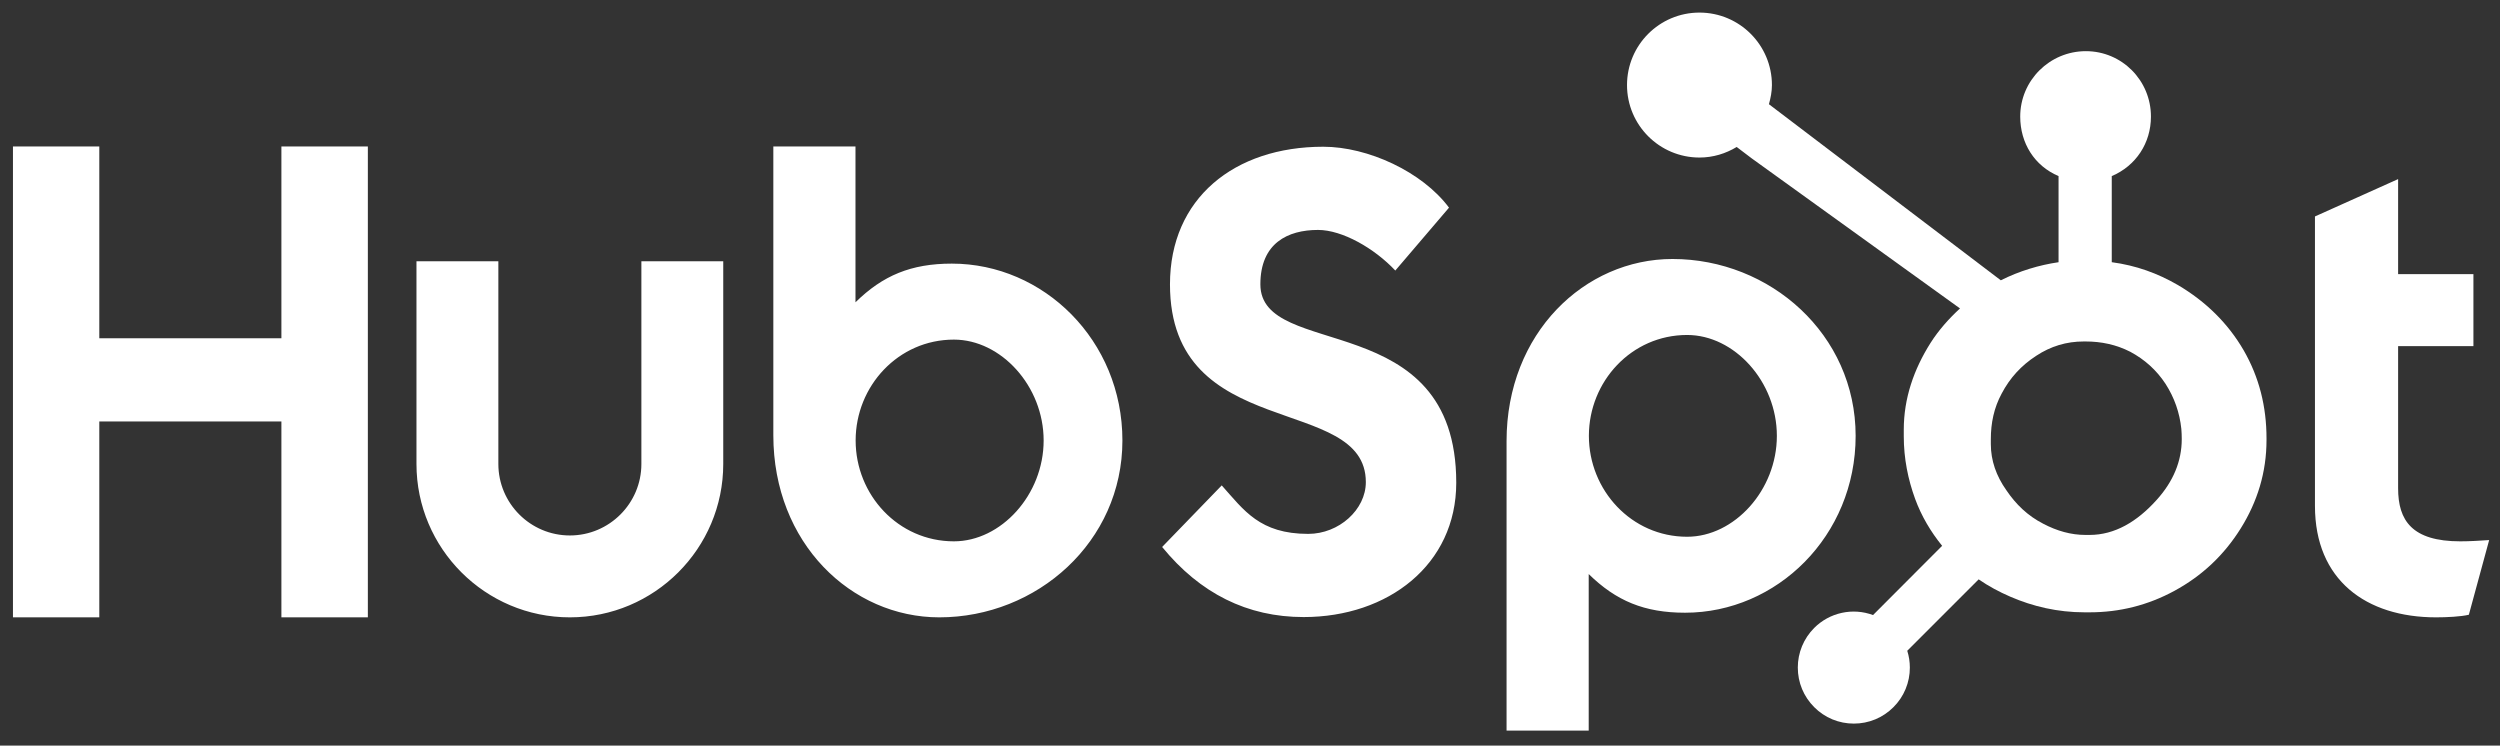 <svg width="114" height="34" viewBox="0 0 114 34" fill="none" xmlns="http://www.w3.org/2000/svg">
<rect x="0" y="0" width="114" height="34" fill="#333333" stroke="none"/>
<g clip-path="url(#clip0_121_206)">
<path d="M0.591 6.679H4.528V15.426H12.832V6.679H16.774V28.151H12.832V19.22H4.528V28.151H0.591V6.679ZM29.247 21.157C29.247 22.955 27.783 24.417 25.986 24.417C24.188 24.417 22.725 22.955 22.725 21.157V11.913H18.991V21.157C18.991 25.014 22.129 28.151 25.986 28.151C29.842 28.151 32.98 25.014 32.98 21.157V11.913H29.247V21.157ZM43.404 12.021C41.551 12.021 40.259 12.558 39.01 13.784V6.679H35.264V19.847C35.264 24.776 38.828 28.151 42.831 28.151C47.282 28.151 51.182 24.715 51.182 20.086C51.182 15.516 47.586 12.021 43.404 12.021ZM43.497 24.685C40.958 24.685 39.017 22.566 39.017 20.086C39.017 17.606 40.958 15.486 43.497 15.486C45.648 15.486 47.59 17.606 47.59 20.086C47.59 22.566 45.648 24.685 43.497 24.685ZM57.473 12.965C57.473 11.082 58.728 10.485 60.102 10.485C61.208 10.485 62.671 11.321 63.626 12.337L66.075 9.469C64.851 7.827 62.372 6.691 60.341 6.691C56.278 6.691 53.351 9.051 53.351 12.965C53.351 20.223 62.282 17.922 62.282 21.985C62.282 23.239 61.058 24.345 59.655 24.345C57.444 24.345 56.726 23.27 55.711 22.134L52.993 24.942C54.726 27.062 56.876 28.138 59.446 28.138C63.298 28.138 66.405 25.749 66.405 22.014C66.405 13.95 57.473 16.459 57.473 12.965ZM76.266 11.81C72.263 11.81 68.699 15.184 68.699 20.114V33.316H72.445V26.177C73.694 27.401 74.986 27.94 76.839 27.94C81.021 27.94 84.617 24.445 84.617 19.875C84.617 15.245 80.717 11.81 76.266 11.81ZM76.932 24.476C74.394 24.476 72.453 22.353 72.453 19.875C72.453 17.395 74.394 15.275 76.932 15.275C79.083 15.275 81.025 17.395 81.025 19.875C81.025 22.353 79.083 24.476 76.932 24.476ZM112.191 24.685C109.981 24.685 109.354 23.73 109.354 22.266V15.784H112.788V12.499H109.354V8.167L105.562 9.87V23.072C105.562 26.448 107.891 28.151 111.085 28.151C111.563 28.151 112.221 28.12 112.58 28.032L113.506 24.627C113.088 24.656 112.61 24.685 112.191 24.685Z" fill="white"/>
<path d="M102.312 15.975C101.594 14.739 100.584 13.749 99.321 13.003C98.377 12.454 97.399 12.105 96.296 11.956V8.03C97.399 7.561 98.083 6.525 98.083 5.316C98.083 3.668 96.761 2.333 95.115 2.333C93.467 2.333 92.122 3.668 92.122 5.316C92.122 6.525 92.767 7.561 93.87 8.03V11.957C92.988 12.085 92.073 12.36 91.237 12.782C89.531 11.486 83.936 7.235 80.663 4.752C80.74 4.472 80.8 4.183 80.8 3.879C80.8 2.054 79.322 0.574 77.496 0.574C75.67 0.574 74.192 2.054 74.192 3.879C74.192 5.704 75.671 7.184 77.498 7.184C78.12 7.184 78.696 7.002 79.193 6.702L79.884 7.226L89.376 14.065C88.874 14.526 88.406 15.05 88.032 15.638C87.275 16.836 86.812 18.155 86.812 19.594V19.894C86.812 20.904 87.004 21.857 87.331 22.753C87.618 23.535 88.04 24.246 88.561 24.889L85.41 28.047C84.954 27.877 84.458 27.842 83.983 27.947C83.507 28.051 83.071 28.29 82.727 28.635C82.49 28.872 82.301 29.154 82.173 29.464C82.045 29.774 81.979 30.106 81.98 30.442C81.98 31.124 82.246 31.765 82.729 32.247C82.965 32.485 83.247 32.674 83.556 32.803C83.867 32.931 84.199 32.997 84.534 32.996C84.87 32.997 85.203 32.931 85.513 32.803C85.823 32.674 86.105 32.485 86.341 32.247C86.579 32.011 86.767 31.729 86.896 31.419C87.024 31.109 87.09 30.777 87.089 30.442C87.089 30.178 87.048 29.92 86.971 29.675L90.227 26.419C90.673 26.727 91.156 26.987 91.674 27.211C92.696 27.653 93.825 27.922 95.059 27.922H95.286C96.651 27.922 97.939 27.601 99.149 26.945C100.425 26.252 101.423 25.304 102.178 24.094C102.936 22.881 103.353 21.54 103.353 20.065V19.991C103.353 18.54 103.018 17.201 102.312 15.975ZM98.334 22.806C97.45 23.788 96.434 24.393 95.286 24.393H95.097C94.44 24.393 93.799 24.212 93.171 23.882C92.463 23.519 91.925 23.001 91.484 22.346C91.029 21.702 90.782 20.999 90.782 20.254V20.028C90.782 19.296 90.922 18.601 91.277 17.945C91.655 17.228 92.167 16.671 92.847 16.227C93.515 15.787 94.228 15.571 95.023 15.571H95.097C95.817 15.571 96.498 15.713 97.142 16.042C97.798 16.394 98.334 16.873 98.749 17.504C99.153 18.135 99.392 18.816 99.469 19.558C99.482 19.712 99.488 19.87 99.488 20.021C99.488 21.027 99.103 21.96 98.334 22.806Z" fill="white"/>
</g>
<defs>
<clipPath id="clip0_121_206">
<rect width="113.57" height="33.63" fill="white" transform="translate(0.43 0.185)"/>
</clipPath>
</defs>
</svg>
